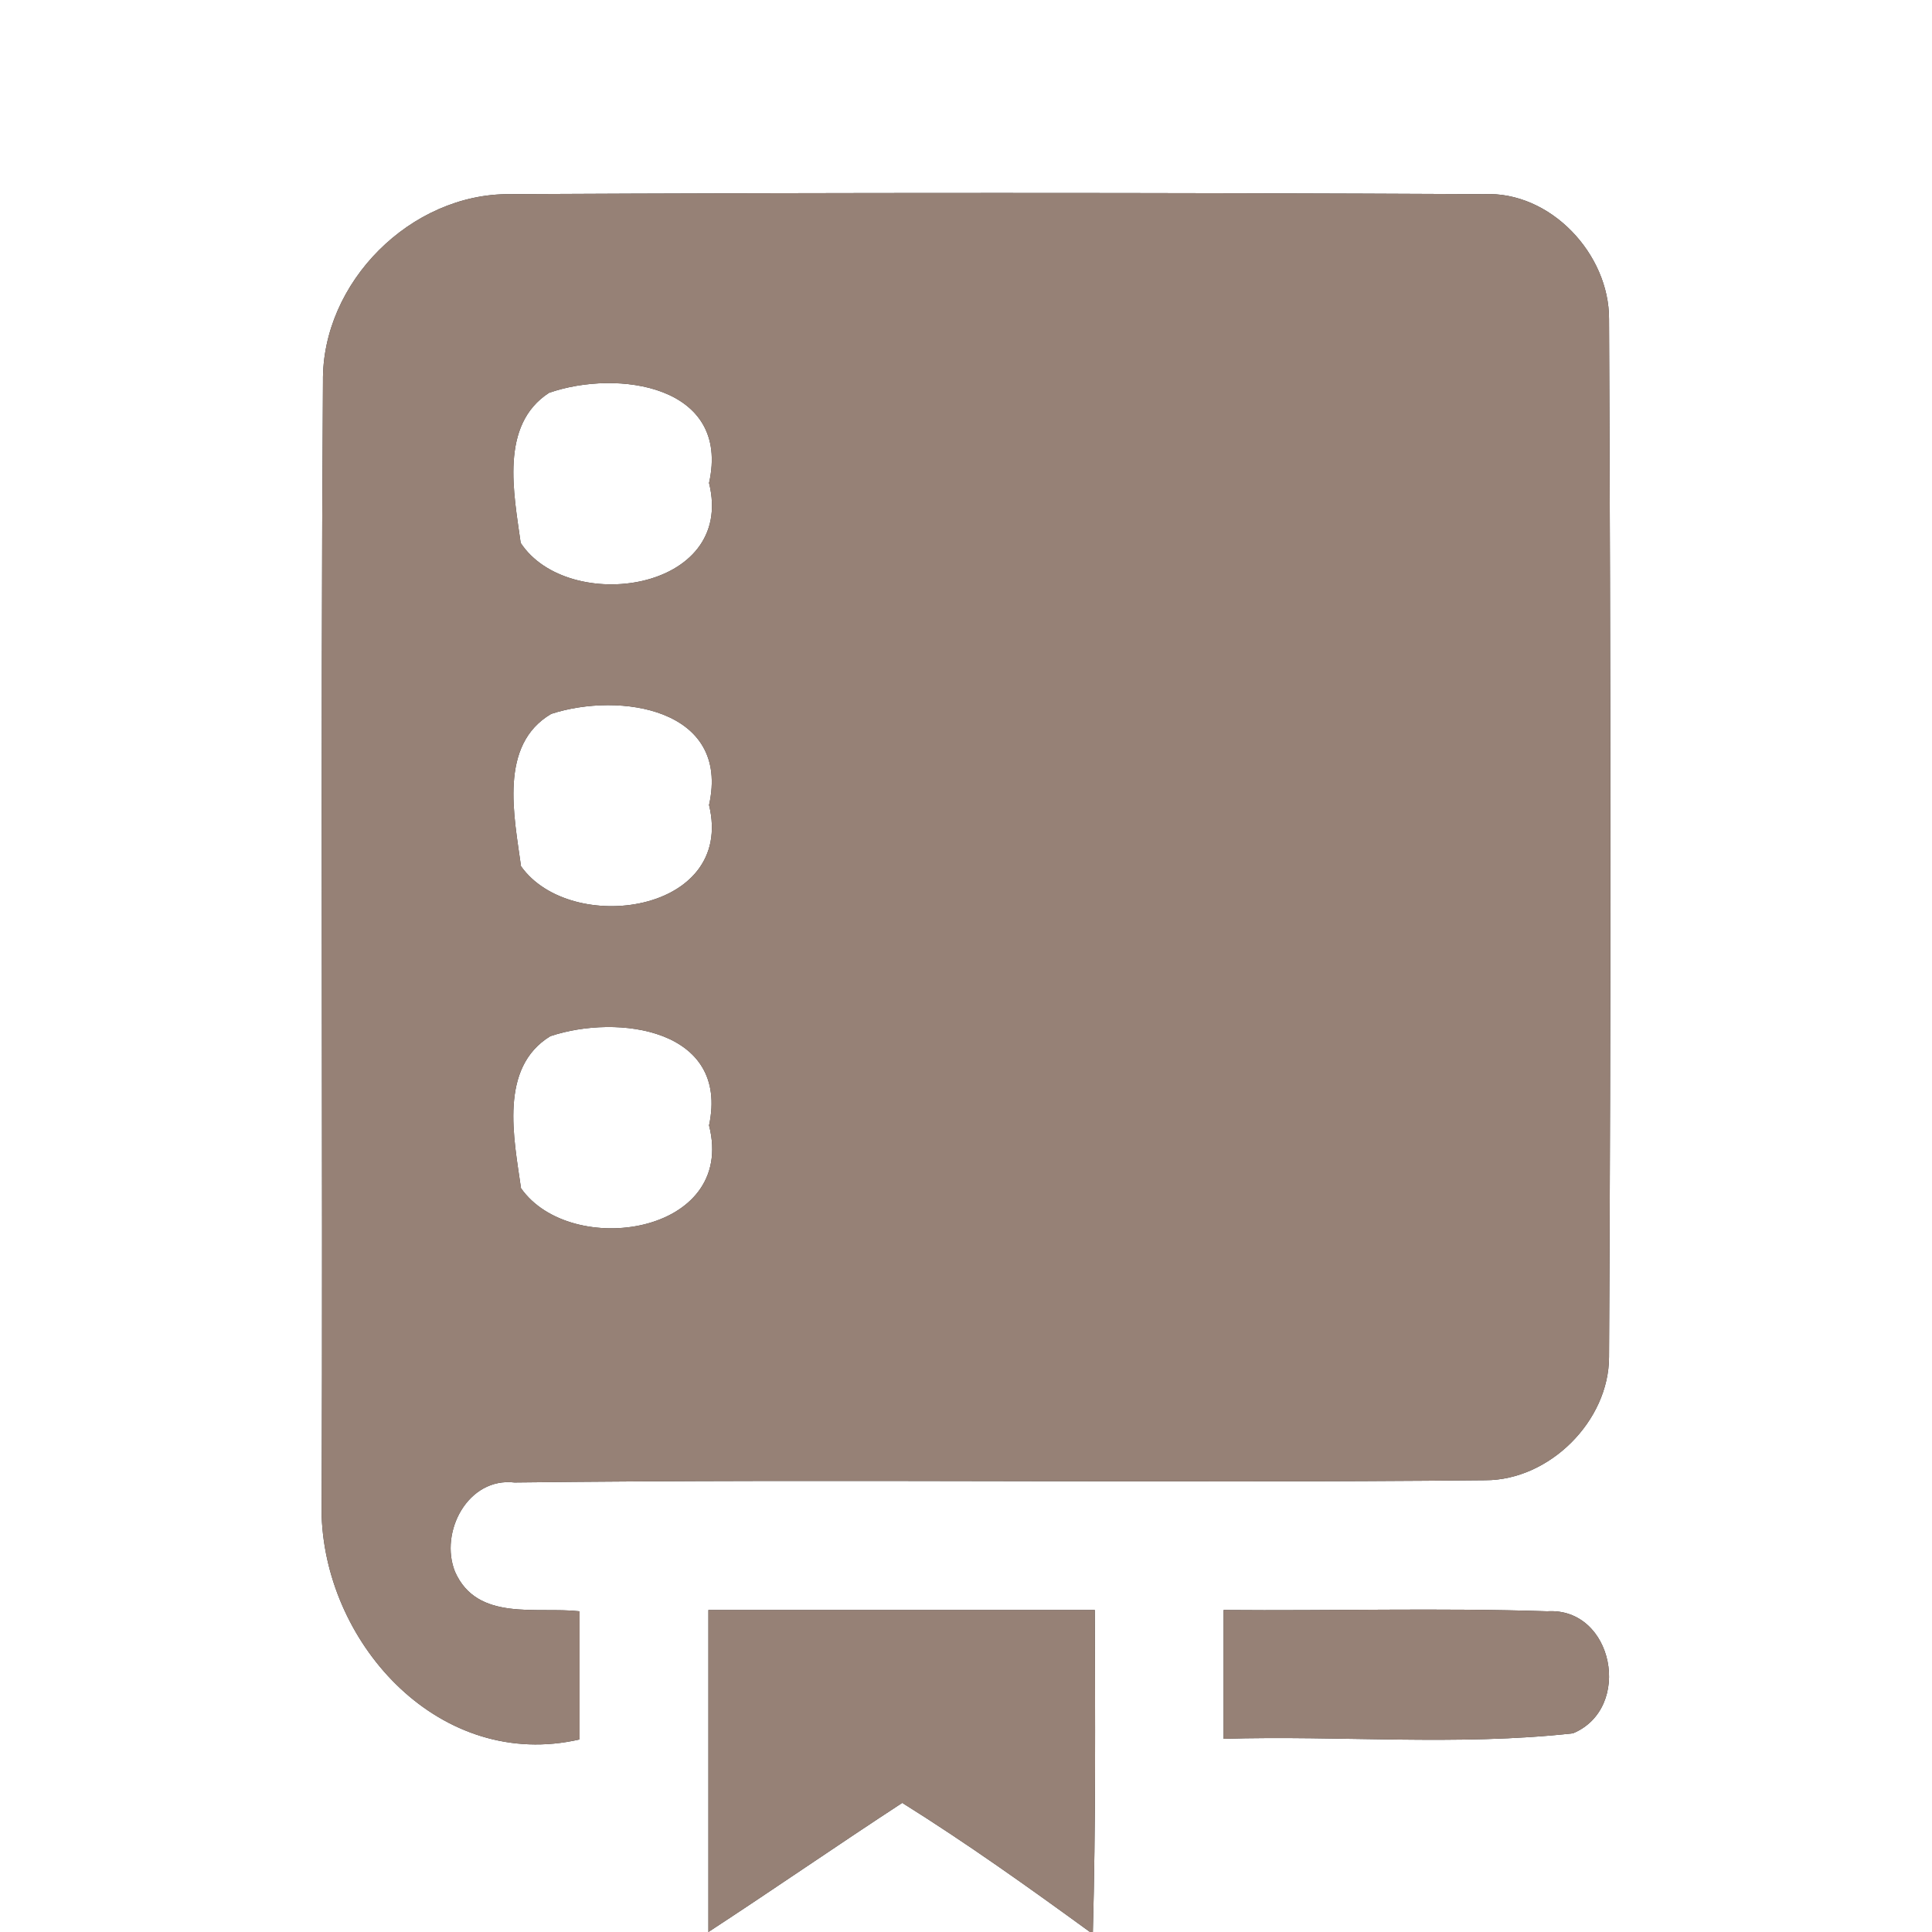 <?xml version="1.0" encoding="UTF-8" ?>
<!DOCTYPE svg PUBLIC "-//W3C//DTD SVG 1.1//EN" "http://www.w3.org/Graphics/SVG/1.1/DTD/svg11.dtd">
<svg width="60pt" height="60pt" viewBox="0 0 60 60" version="1.1" xmlns="http://www.w3.org/2000/svg">
<rect x="0" y="0" width="60" height="60" fill="#333333" stroke="none"/>
<g id="#ffffffff">
<path fill="#ffffff" opacity="1.00" d=" M 0.00 0.00 L 60.00 0.00 L 60.00 60.00 L 33.94 60.00 C 34.03 56.67 34.01 53.34 34.00 50.00 C 30.00 50.00 26.00 50.00 22.00 50.00 C 22.00 53.33 22.00 56.67 22.00 60.00 L 0.00 60.00 L 0.00 0.00 M 10.03 11.85 C 9.95 23.60 10.03 35.35 9.99 47.10 C 10.14 51.12 13.69 55.01 18.00 54.02 C 18.00 52.69 18.00 51.37 18.00 50.04 C 16.66 49.89 14.82 50.37 14.13 48.81 C 13.64 47.58 14.53 45.87 15.98 46.04 C 26.03 45.92 36.08 46.07 46.13 45.97 C 48.12 45.97 49.97 44.13 49.97 42.14 C 50.03 31.40 50.02 20.65 49.97 9.91 C 49.98 7.89 48.15 5.93 46.08 6.03 C 36.00 5.98 25.92 5.98 15.84 6.03 C 12.76 6.00 9.99 8.77 10.03 11.85 M 38.00 50.00 C 38.00 51.33 38.00 52.66 38.00 54.00 C 41.61 53.89 45.25 54.23 48.85 53.83 C 50.72 53.05 50.11 49.91 48.05 50.04 C 44.70 49.93 41.35 50.03 38.00 50.00 Z" />
<path fill="#ffffff" opacity="1.00" d=" M 17.05 12.20 C 19.17 11.46 22.70 11.96 22.02 15.00 C 22.86 18.38 17.64 19.10 16.17 16.86 C 15.96 15.33 15.51 13.20 17.05 12.20 Z" />
<path fill="#ffffff" opacity="1.00" d=" M 17.12 22.17 C 19.24 21.48 22.69 22.00 22.02 25.00 C 22.84 28.37 17.71 29.07 16.18 26.90 C 15.97 25.35 15.48 23.13 17.12 22.17 Z" />
<path fill="#ffffff" opacity="1.00" d=" M 17.09 32.18 C 19.18 31.48 22.66 31.95 22.02 34.95 C 22.89 38.35 17.72 39.10 16.18 36.90 C 15.96 35.35 15.49 33.16 17.09 32.18 Z" />
<path fill="#ffffff" opacity="1.00" d=" M 22.00 60.00 C 24.02 58.68 26.00 57.31 28.02 55.99 C 30.02 57.24 31.94 58.61 33.85 60.00 L 22.00 60.00 Z" />
</g>
<g id="#000000ff">
<path fill="#968176" opacity="1.00" d=" M 10.03 11.85 C 9.99 8.77 12.76 6.00 15.84 6.03 C 25.92 5.98 36.00 5.98 46.08 6.03 C 48.15 5.93 49.98 7.89 49.97 9.91 C 50.02 20.65 50.03 31.40 49.97 42.14 C 49.97 44.13 48.12 45.97 46.13 45.97 C 36.08 46.07 26.03 45.92 15.98 46.04 C 14.53 45.87 13.64 47.58 14.13 48.81 C 14.82 50.37 16.66 49.89 18.00 50.04 C 18.00 51.37 18.00 52.69 18.00 54.02 C 13.69 55.01 10.14 51.12 9.99 47.10 C 10.03 35.35 9.95 23.60 10.03 11.85 M 17.05 12.20 C 15.51 13.20 15.96 15.33 16.17 16.86 C 17.64 19.10 22.86 18.38 22.02 15.00 C 22.70 11.96 19.17 11.46 17.05 12.20 M 17.12 22.17 C 15.48 23.13 15.97 25.35 16.18 26.90 C 17.71 29.07 22.84 28.37 22.02 25.00 C 22.69 22.00 19.24 21.48 17.12 22.17 M 17.09 32.18 C 15.49 33.16 15.96 35.35 16.18 36.90 C 17.72 39.10 22.89 38.35 22.02 34.95 C 22.66 31.95 19.18 31.48 17.09 32.18 Z" />
<path fill="#968176" opacity="1.00" d=" M 22.00 50.00 C 26.00 50.00 30.00 50.00 34.00 50.00 C 34.01 53.34 34.03 56.67 33.94 60.00 L 33.85 60.00 C 31.94 58.61 30.02 57.24 28.02 55.99 C 26.00 57.31 24.02 58.68 22.00 60.00 L 22.00 60.00 C 22.00 56.67 22.00 53.33 22.00 50.00 Z" />
<path fill="#968176" opacity="1.00" d=" M 38.00 50.00 C 41.35 50.03 44.70 49.93 48.05 50.04 C 50.11 49.91 50.72 53.05 48.85 53.83 C 45.25 54.23 41.61 53.89 38.00 54.00 C 38.00 52.66 38.00 51.33 38.00 50.00 Z" />
</g>
</svg>
